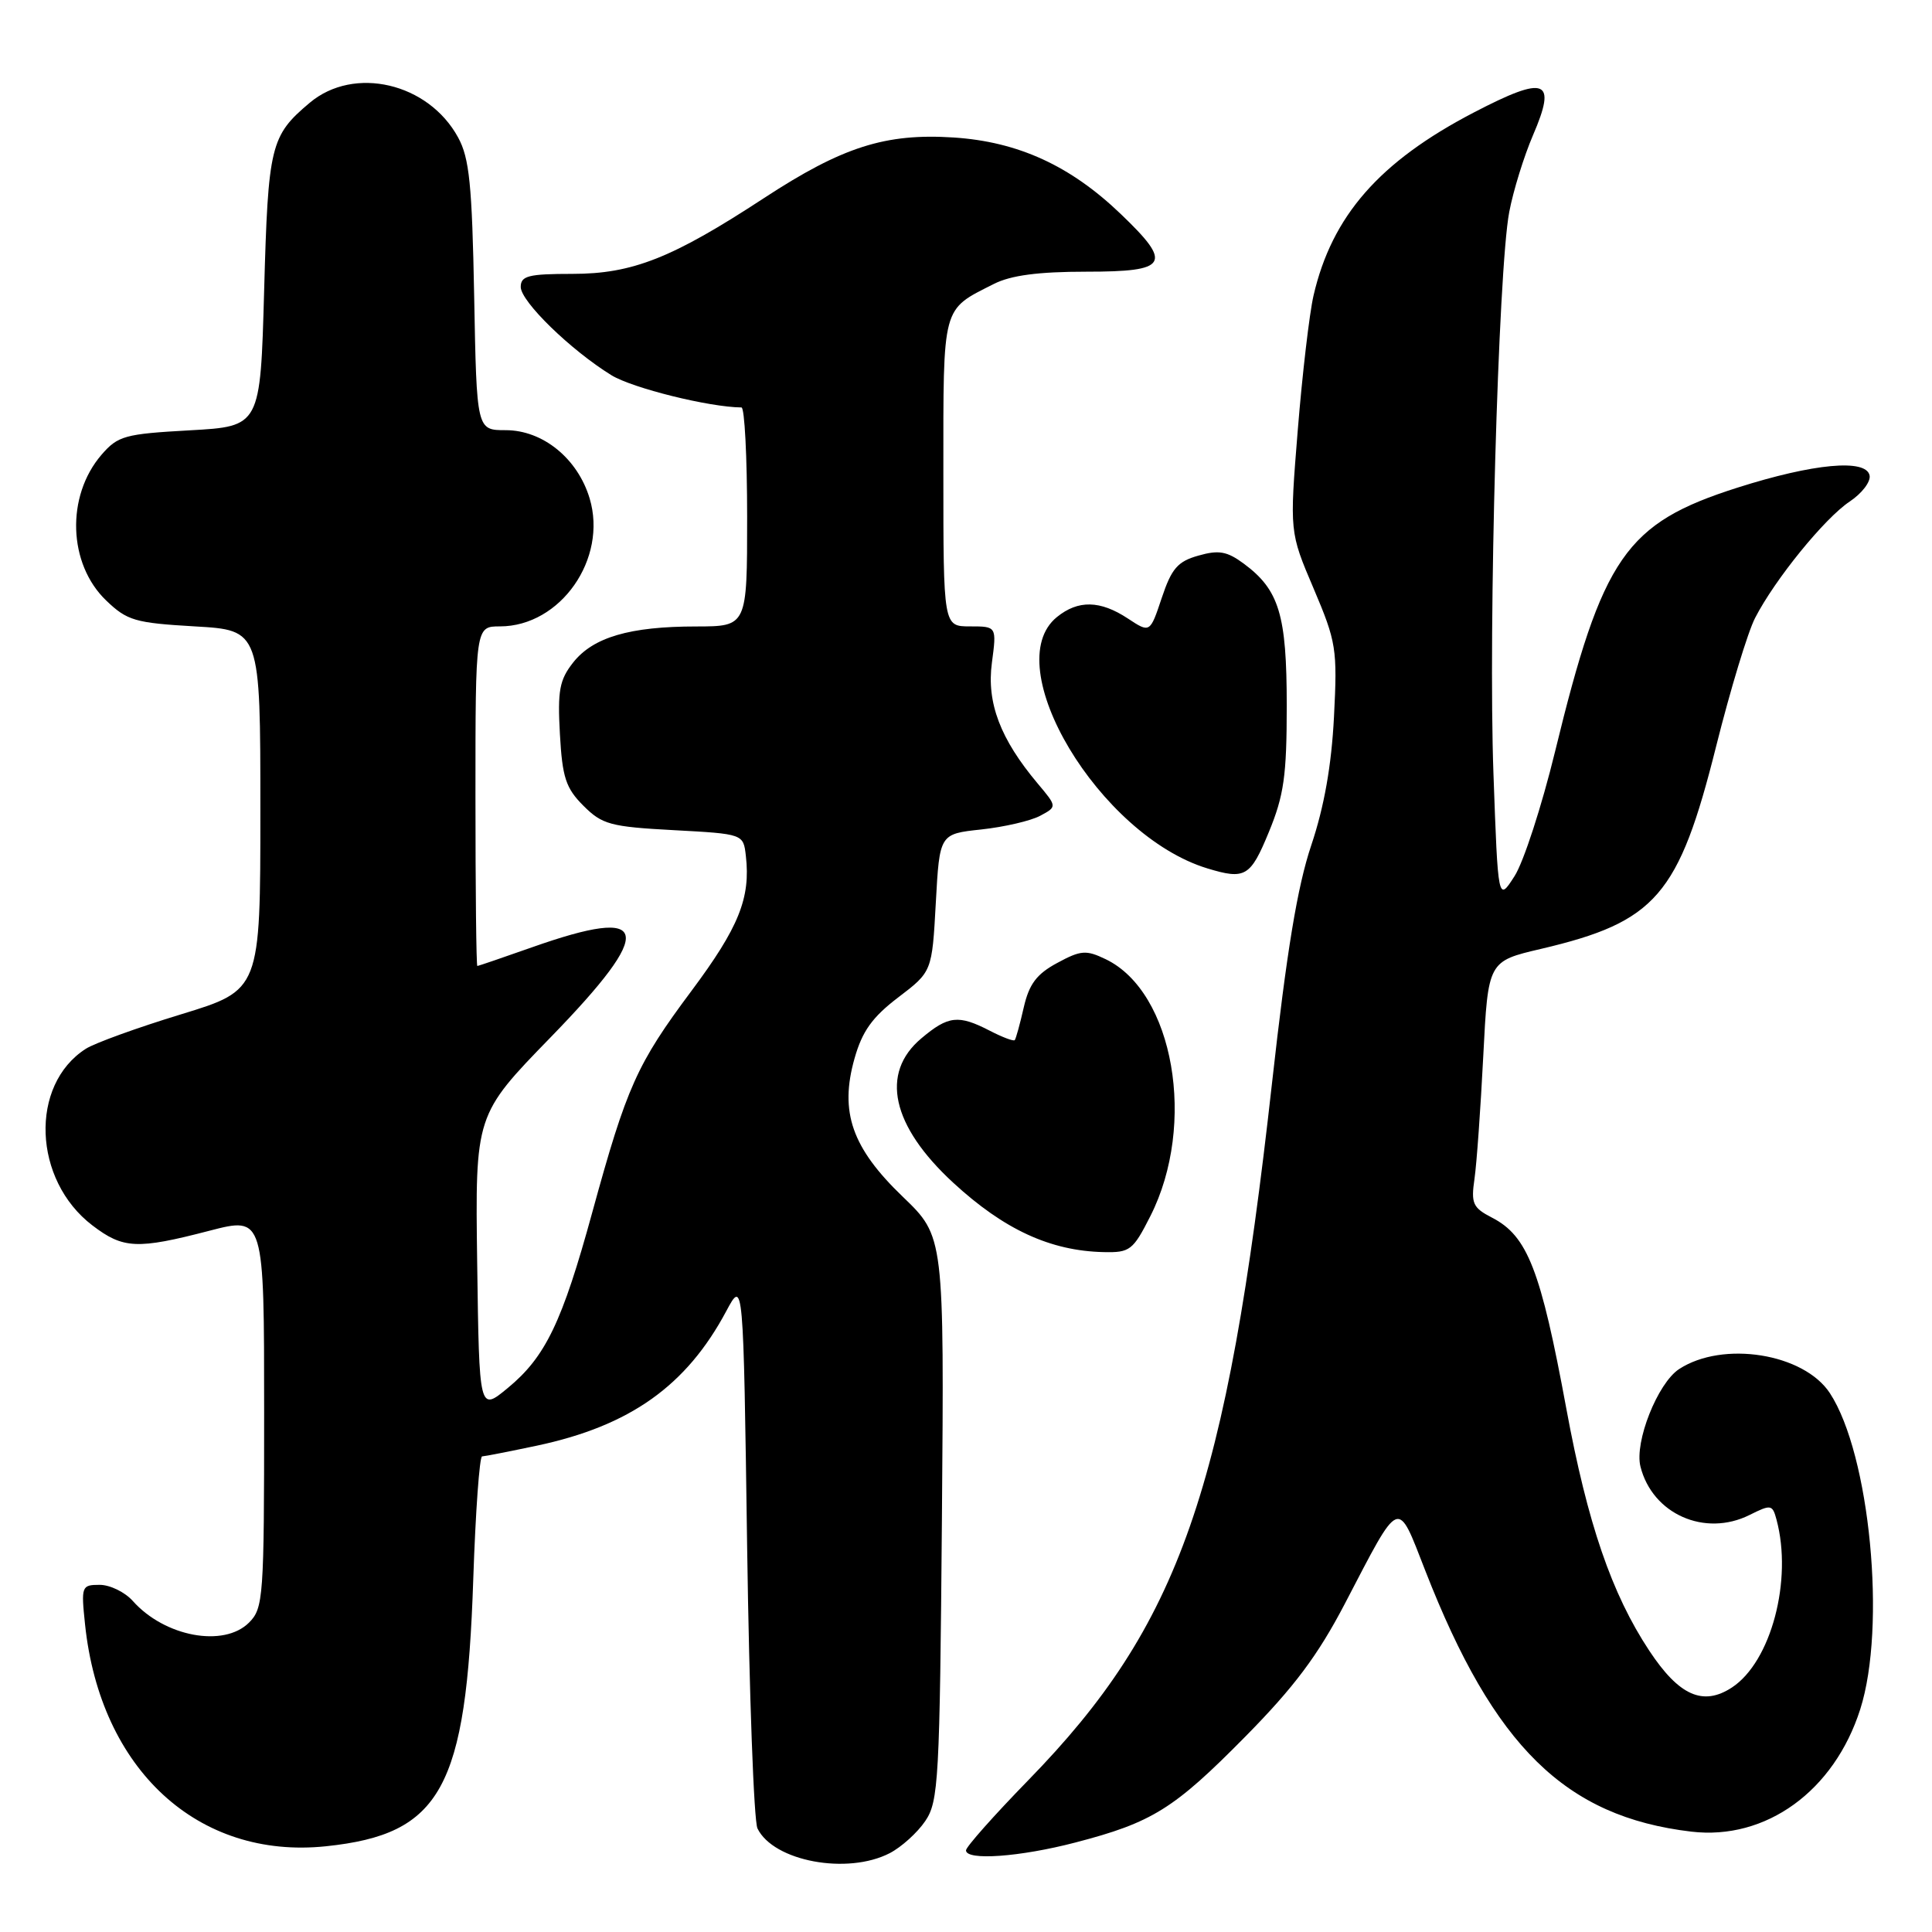 <?xml version="1.0" encoding="UTF-8" standalone="no"?>
<!DOCTYPE svg PUBLIC "-//W3C//DTD SVG 1.1//EN" "http://www.w3.org/Graphics/SVG/1.1/DTD/svg11.dtd" >
<svg xmlns="http://www.w3.org/2000/svg" xmlns:xlink="http://www.w3.org/1999/xlink" version="1.1" viewBox="0 0 256 256">
 <g >
 <path fill="currentColor"
d=" M 117.90 245.55 C 119.44 244.75 121.56 242.84 122.60 241.30 C 124.37 238.70 124.52 235.89 124.81 201.17 C 125.11 163.85 125.11 163.85 119.64 158.59 C 112.88 152.10 111.22 147.35 113.23 140.25 C 114.25 136.64 115.58 134.78 119.02 132.16 C 123.50 128.75 123.50 128.75 124.00 119.62 C 124.50 110.50 124.50 110.50 130.02 109.91 C 133.06 109.58 136.57 108.77 137.82 108.10 C 140.08 106.89 140.08 106.89 137.49 103.81 C 132.55 97.93 130.72 93.13 131.43 87.83 C 132.07 83.00 132.07 83.00 128.53 83.00 C 125.00 83.00 125.00 83.00 125.00 62.65 C 125.00 40.24 124.76 41.13 131.70 37.62 C 133.95 36.48 137.59 36.00 143.95 36.00 C 154.82 36.00 155.43 34.98 148.50 28.35 C 141.83 21.95 134.90 18.78 126.38 18.22 C 117.33 17.63 111.63 19.45 101.26 26.23 C 89.09 34.20 83.81 36.29 75.84 36.29 C 70.03 36.29 69.00 36.55 69.00 38.02 C 69.00 39.95 75.63 46.40 81.02 49.72 C 83.81 51.43 93.96 53.95 98.25 53.99 C 98.66 54.00 99.00 60.52 99.00 68.50 C 99.00 83.00 99.00 83.00 92.25 83.01 C 83.44 83.01 78.59 84.44 75.95 87.78 C 74.13 90.09 73.87 91.51 74.19 97.26 C 74.51 103.02 74.97 104.43 77.30 106.76 C 79.79 109.25 80.87 109.55 89.27 110.00 C 98.50 110.50 98.50 110.50 98.83 113.41 C 99.47 118.99 97.90 122.88 91.63 131.29 C 84.38 141.01 83.05 143.97 78.48 160.64 C 74.49 175.21 72.28 179.80 67.28 183.92 C 63.50 187.04 63.50 187.04 63.23 167.38 C 62.96 147.73 62.96 147.73 72.98 137.43 C 86.94 123.07 86.29 119.94 70.50 125.52 C 66.65 126.88 63.39 127.99 63.25 128.00 C 63.11 128.00 63.00 117.88 63.00 105.50 C 63.00 83.00 63.00 83.00 66.25 83.00 C 74.27 82.99 80.53 74.05 78.13 66.04 C 76.54 60.75 71.93 57.00 67.00 57.00 C 63.16 57.00 63.16 57.00 62.83 39.25 C 62.55 24.48 62.20 20.95 60.70 18.21 C 56.76 10.98 46.92 8.68 41.05 13.61 C 35.84 17.99 35.53 19.25 35.00 38.50 C 34.50 56.50 34.50 56.50 25.15 57.02 C 16.51 57.50 15.62 57.75 13.44 60.27 C 8.73 65.75 9.02 74.73 14.07 79.57 C 16.85 82.24 17.90 82.54 25.81 83.00 C 34.50 83.50 34.50 83.50 34.50 107.35 C 34.50 131.19 34.50 131.19 24.00 134.40 C 18.22 136.16 12.54 138.22 11.37 138.97 C 3.89 143.76 4.36 156.36 12.24 162.37 C 16.33 165.49 18.17 165.57 27.75 163.08 C 35.00 161.20 35.00 161.20 35.00 187.10 C 35.00 211.67 34.90 213.10 33.00 215.00 C 29.66 218.34 21.82 216.88 17.60 212.14 C 16.55 210.96 14.57 210.00 13.21 210.00 C 10.80 210.00 10.74 210.18 11.27 215.25 C 13.29 234.49 26.24 246.41 43.19 244.64 C 58.46 243.04 61.78 237.02 62.71 209.25 C 63.01 200.31 63.54 192.99 63.88 192.98 C 64.22 192.97 67.48 192.33 71.13 191.56 C 83.47 188.94 90.95 183.64 96.24 173.72 C 98.50 169.50 98.50 169.50 99.00 205.00 C 99.28 224.53 99.89 241.30 100.37 242.28 C 102.49 246.63 112.28 248.46 117.90 245.55 Z  M 142.50 244.14 C 152.68 241.49 155.55 239.70 165.00 230.12 C 171.49 223.54 174.61 219.37 178.20 212.50 C 185.64 198.23 185.08 198.46 188.87 208.15 C 197.97 231.46 207.41 240.72 224.10 242.70 C 233.99 243.87 243.03 237.33 246.49 226.49 C 249.98 215.57 247.78 192.71 242.47 184.60 C 239.02 179.33 228.29 177.62 222.49 181.41 C 219.64 183.28 216.55 191.08 217.37 194.33 C 218.95 200.62 225.89 203.70 231.83 200.74 C 234.67 199.32 234.86 199.35 235.40 201.37 C 237.55 209.38 234.67 220.20 229.49 223.60 C 225.66 226.11 222.48 224.69 218.54 218.73 C 213.56 211.21 210.35 201.84 207.55 186.67 C 204.15 168.25 202.41 163.78 197.71 161.35 C 195.15 160.03 194.90 159.47 195.38 156.18 C 195.67 154.16 196.19 146.85 196.54 139.94 C 197.18 127.37 197.18 127.37 204.20 125.73 C 219.43 122.15 222.44 118.67 227.40 98.88 C 229.28 91.38 231.60 83.73 232.56 81.88 C 235.18 76.78 241.78 68.66 245.09 66.46 C 246.71 65.38 247.90 63.83 247.73 63.00 C 247.28 60.76 240.30 61.41 230.21 64.62 C 215.40 69.34 212.34 73.76 206.05 99.60 C 204.29 106.81 201.88 114.24 200.68 116.10 C 198.50 119.50 198.50 119.50 197.89 102.50 C 197.19 83.15 198.52 35.79 199.98 28.10 C 200.51 25.29 201.93 20.71 203.12 17.94 C 206.33 10.49 204.87 9.92 195.28 14.91 C 182.78 21.42 176.49 28.60 174.05 39.16 C 173.50 41.55 172.56 49.58 171.96 57.00 C 170.87 70.50 170.87 70.50 174.06 77.98 C 177.07 85.07 177.22 85.98 176.76 94.98 C 176.43 101.44 175.46 106.91 173.75 112.00 C 171.91 117.47 170.50 126.01 168.55 143.50 C 162.52 197.57 156.32 215.31 136.25 235.89 C 131.71 240.55 128.00 244.73 128.00 245.18 C 128.00 246.57 135.14 246.06 142.50 244.14 Z  M 152.43 161.14 C 158.59 148.98 155.54 131.44 146.51 127.10 C 143.91 125.85 143.22 125.90 140.08 127.60 C 137.35 129.07 136.36 130.40 135.65 133.50 C 135.15 135.70 134.61 137.65 134.46 137.82 C 134.31 138.00 132.82 137.44 131.14 136.57 C 126.99 134.43 125.65 134.58 122.08 137.59 C 116.59 142.20 118.14 149.19 126.31 156.72 C 133.04 162.92 139.17 165.75 146.23 165.91 C 149.72 165.99 150.13 165.68 152.43 161.14 Z  M 168.13 110.25 C 170.13 105.40 170.50 102.78 170.50 93.50 C 170.50 81.45 169.50 78.16 164.80 74.68 C 162.59 73.05 161.49 72.85 158.80 73.62 C 156.05 74.39 155.24 75.33 153.94 79.22 C 152.38 83.89 152.38 83.89 149.44 81.95 C 145.78 79.54 142.86 79.48 140.05 81.76 C 132.16 88.15 145.66 110.71 159.99 115.07 C 165.00 116.59 165.69 116.18 168.13 110.25 Z "/>
</g>
</svg>